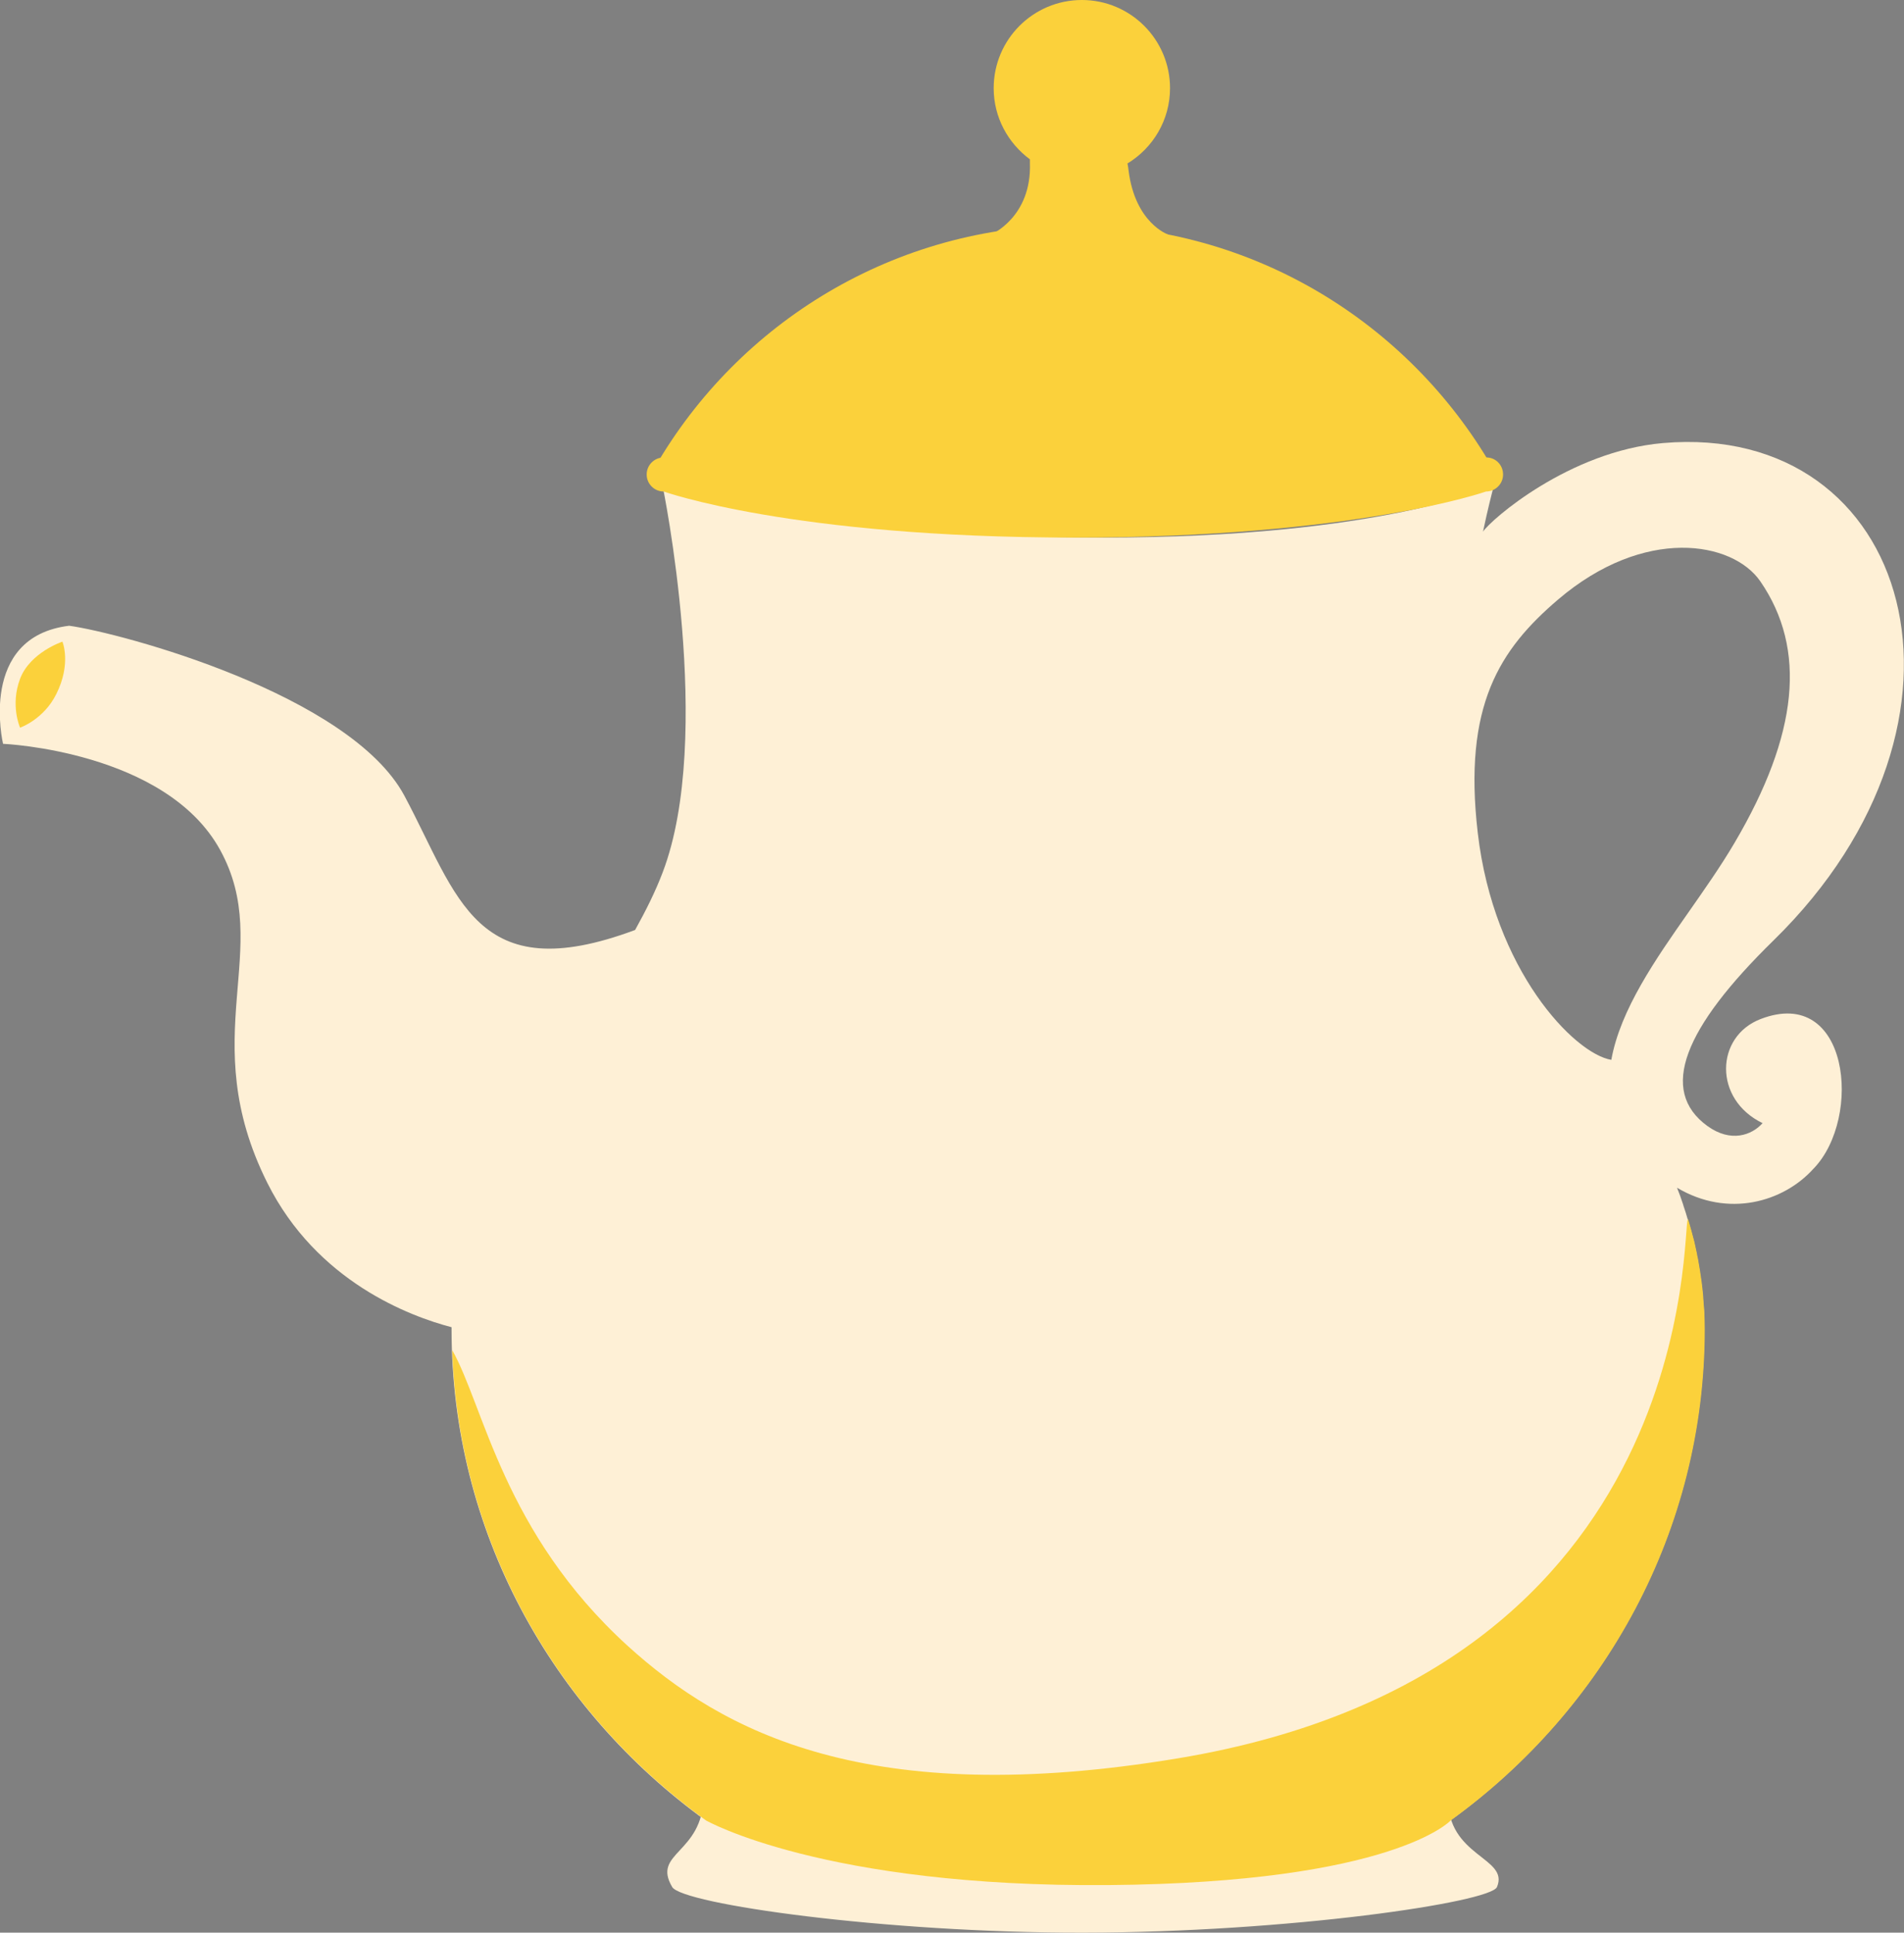 <?xml version="1.0" encoding="utf-8"?>
<!-- Generator: Adobe Illustrator 24.1.1, SVG Export Plug-In . SVG Version: 6.00 Build 0)  -->
<svg version="1.1" id="Layer_1" xmlns="http://www.w3.org/2000/svg" xmlns:xlink="http://www.w3.org/1999/xlink" x="0px" y="0px"
	 viewBox="0 0 87.24 88.55" style="enable-background:new 0 0 87.24 88.55;" xml:space="preserve">
<rect x="0" y="0" width="87.24" height="88.55" fill="#808080" stroke="none"/>
<style type="text/css">
	.st0{fill:#362A2B;}
	.st1{fill:#28252B;}
	.st2{fill:#FEF0D6;}
	.st3{fill:#3C3C3B;}
	.st4{fill:#47C6BD;}
	.st5{fill:#FFBA00;}
	.st6{fill:#C6C6C6;}
	.st7{fill:#22B5AF;}
	.st8{fill:#14847C;}
	.st9{fill:#9D9D9C;}
	.st10{opacity:0.15;}
	.st11{fill:#FBD13B;}
</style>
<g>
	<g>
		<g>
			<g>
				<path class="st0" d="M801.28,1094.65c-0.01,4.5,3.63,8.16,8.13,8.17c4.5,0.01,8.16-3.63,8.17-8.13c0.01-4.5-3.63-8.16-8.13-8.17
					C804.95,1086.51,801.29,1090.15,801.28,1094.65z"/>
				<path class="st1" d="M791.86,1094.64c-0.01,9.7,7.84,17.58,17.54,17.59c9.7,0.02,17.58-7.84,17.59-17.54
					c0.02-9.7-7.84-17.58-17.54-17.59C799.76,1077.09,791.88,1084.94,791.86,1094.64z M798.62,1094.65
					c0.01-5.97,4.86-10.8,10.83-10.8c5.97,0.01,10.81,4.86,10.8,10.83c-0.01,5.97-4.86,10.81-10.83,10.8
					C803.44,1105.47,798.61,1100.62,798.62,1094.65z"/>
				<g>
					<path class="st2" d="M798.65,1094.65c-0.01,5.95,4.81,10.79,10.76,10.8c5.95,0.01,10.79-4.81,10.8-10.76
						c0.01-5.95-4.81-10.79-10.76-10.8C803.49,1083.88,798.66,1088.7,798.65,1094.65z M799.82,1094.65
						c0.01-5.31,4.32-9.61,9.63-9.59c5.31,0.01,9.61,4.32,9.6,9.63c-0.01,5.31-4.32,9.61-9.63,9.6
						C804.1,1104.27,799.81,1099.96,799.82,1094.65z"/>
					<path class="st2" d="M802.82,1094.66c-0.01,3.65,2.95,6.61,6.6,6.62c3.65,0,6.61-2.95,6.62-6.6c0.01-3.65-2.95-6.61-6.59-6.62
						C805.79,1088.06,802.83,1091.01,802.82,1094.66z M805.28,1094.66c0-2.29,1.87-4.15,4.16-4.15c2.29,0,4.15,1.87,4.15,4.16
						c0,2.29-1.87,4.15-4.16,4.15C807.13,1098.82,805.27,1096.96,805.28,1094.66z"/>
					<g>
						<path class="st2" d="M805.28,1094.66c0,2.29,1.85,4.16,4.15,4.16c2.29,0,4.16-1.86,4.16-4.15c0-2.3-1.85-4.16-4.15-4.16
							C807.14,1090.51,805.28,1092.37,805.28,1094.66z M807.84,1093.08c-0.23,0.23-0.61,0.23-0.84,0c-0.23-0.23-0.23-0.61,0-0.84
							c0.23-0.23,0.61-0.23,0.84,0C808.08,1092.47,808.07,1092.84,807.84,1093.08z M809.78,1092.12c0,0.19-0.16,0.35-0.35,0.34
							c-0.19,0-0.35-0.16-0.35-0.35c0-0.19,0.16-0.35,0.35-0.34C809.63,1091.77,809.78,1091.93,809.78,1092.12z M811.86,1093.08
							c-0.23,0.23-0.61,0.23-0.84,0c-0.23-0.23-0.23-0.61,0-0.84c0.23-0.23,0.61-0.23,0.84,0
							C812.09,1092.47,812.09,1092.85,811.86,1093.08z M811.98,1095.02c-0.19,0-0.35-0.16-0.35-0.35c0-0.19,0.16-0.35,0.35-0.34
							c0.19,0,0.34,0.15,0.34,0.35C812.33,1094.86,812.17,1095.02,811.98,1095.02z M811.02,1096.26c0.23-0.23,0.61-0.23,0.84,0
							c0.23,0.23,0.23,0.61,0,0.84c-0.23,0.23-0.61,0.23-0.84,0C810.78,1096.87,810.78,1096.49,811.02,1096.26z M809.08,1097.22
							c0-0.19,0.15-0.34,0.35-0.34c0.19,0,0.35,0.16,0.35,0.35c0,0.19-0.16,0.35-0.35,0.34
							C809.23,1097.57,809.08,1097.41,809.08,1097.22z M807.85,1094.67c0-0.87,0.71-1.58,1.58-1.58c0.87,0,1.58,0.71,1.57,1.58
							c0,0.87-0.71,1.58-1.58,1.58C808.56,1096.24,807.85,1095.54,807.85,1094.67z M807,1096.25c0.23-0.23,0.61-0.23,0.84,0
							c0.23,0.23,0.23,0.61,0,0.84c-0.23,0.23-0.61,0.23-0.84,0C806.77,1096.86,806.77,1096.48,807,1096.25z M806.53,1094.66
							c0-0.19,0.16-0.35,0.35-0.35c0.19,0,0.35,0.16,0.35,0.35c0,0.19-0.16,0.35-0.35,0.34
							C806.69,1095.01,806.53,1094.86,806.53,1094.66z"/>
					</g>
					<path class="st2" d="M799.82,1094.65c-0.01,5.31,4.29,9.62,9.6,9.63c5.31,0.01,9.62-4.29,9.63-9.6
						c0.01-5.31-4.29-9.62-9.6-9.63C804.14,1085.05,799.83,1089.34,799.82,1094.65z M809.44,1088.06c3.65,0.01,6.6,2.97,6.59,6.62
						c-0.01,3.65-2.97,6.6-6.62,6.6c-3.65-0.01-6.6-2.97-6.6-6.62C802.83,1091.01,805.79,1088.06,809.44,1088.06z"/>
				</g>
			</g>
			<rect x="808.19" y="1081.82" class="st3" width="17.92" height="14.1"/>
			<circle class="st3" cx="809.43" cy="1094.67" r="5.47"/>
			<g>
				<path class="st1" d="M893.81,1094.64c-0.01,9.7,7.84,17.58,17.54,17.59c9.7,0.02,17.58-7.84,17.59-17.54
					c0.02-9.7-7.84-17.58-17.54-17.59C901.7,1077.09,893.82,1084.94,893.81,1094.64z M900.56,1094.65
					c0.01-5.97,4.86-10.8,10.83-10.8c5.97,0.01,10.81,4.86,10.8,10.83c-0.01,5.97-4.86,10.81-10.83,10.8
					C905.38,1105.47,900.55,1100.62,900.56,1094.65z"/>
				<g>
					<path class="st2" d="M900.59,1094.65c-0.01,5.95,4.81,10.79,10.76,10.8s10.79-4.81,10.8-10.76c0.01-5.95-4.81-10.79-10.76-10.8
						C905.44,1083.88,900.6,1088.7,900.59,1094.65z M901.76,1094.65c0.01-5.31,4.32-9.61,9.63-9.59c5.31,0.01,9.61,4.32,9.6,9.63
						c-0.01,5.31-4.32,9.61-9.63,9.6C906.05,1104.27,901.75,1099.96,901.76,1094.65z"/>
					<path class="st2" d="M904.77,1094.66c-0.01,3.65,2.95,6.61,6.6,6.62c3.65,0,6.61-2.95,6.62-6.6c0.01-3.65-2.95-6.61-6.59-6.62
						C907.74,1088.06,904.77,1091.01,904.77,1094.66z M907.22,1094.66c0-2.29,1.87-4.15,4.16-4.15c2.29,0,4.15,1.87,4.15,4.16
						c0,2.29-1.87,4.15-4.16,4.15C909.07,1098.82,907.22,1096.96,907.22,1094.66z"/>
					<g>
						<path class="st2" d="M907.22,1094.66c0,2.29,1.85,4.16,4.15,4.16c2.29,0,4.16-1.86,4.16-4.15c0-2.3-1.85-4.16-4.15-4.16
							C909.09,1090.51,907.22,1092.37,907.22,1094.66z M909.79,1093.08c-0.23,0.23-0.61,0.23-0.84,0c-0.23-0.23-0.23-0.61,0-0.84
							c0.23-0.23,0.61-0.23,0.84,0C910.02,1092.47,910.02,1092.84,909.79,1093.08z M911.72,1092.12c0,0.19-0.16,0.35-0.35,0.34
							c-0.19,0-0.35-0.16-0.35-0.35c0-0.19,0.16-0.35,0.35-0.34C911.57,1091.77,911.73,1091.93,911.72,1092.12z M913.81,1093.08
							c-0.23,0.23-0.61,0.23-0.84,0c-0.23-0.23-0.23-0.61,0-0.84c0.23-0.23,0.61-0.23,0.84,0
							C914.04,1092.47,914.04,1092.85,913.81,1093.08z M913.93,1095.02c-0.19,0-0.35-0.16-0.35-0.35c0-0.19,0.16-0.35,0.35-0.34
							c0.19,0,0.34,0.15,0.34,0.35C914.27,1094.86,914.12,1095.02,913.93,1095.02z M912.96,1096.26c0.23-0.23,0.61-0.23,0.84,0
							c0.23,0.23,0.23,0.61,0,0.84c-0.23,0.23-0.61,0.23-0.84,0C912.73,1096.87,912.73,1096.49,912.96,1096.26z M911.02,1097.22
							c0-0.19,0.15-0.34,0.35-0.34c0.19,0,0.35,0.16,0.35,0.35c0,0.19-0.16,0.35-0.35,0.34
							C911.18,1097.57,911.02,1097.41,911.02,1097.22z M909.8,1094.67c0-0.87,0.71-1.58,1.58-1.58c0.87,0,1.58,0.71,1.57,1.58
							c0,0.87-0.71,1.58-1.58,1.58C910.5,1096.24,909.8,1095.54,909.8,1094.67z M908.94,1096.25c0.23-0.23,0.61-0.23,0.84,0
							c0.23,0.23,0.23,0.61,0,0.84c-0.23,0.23-0.61,0.23-0.84,0C908.71,1096.86,908.71,1096.48,908.94,1096.25z M908.48,1094.66
							c0-0.19,0.16-0.35,0.35-0.35c0.19,0,0.35,0.16,0.35,0.35c0,0.19-0.16,0.35-0.35,0.34
							C908.63,1095.01,908.48,1094.86,908.48,1094.66z"/>
					</g>
					<path class="st2" d="M901.76,1094.65c-0.01,5.31,4.29,9.62,9.6,9.63c5.31,0.01,9.62-4.29,9.63-9.6
						c0.01-5.31-4.29-9.62-9.6-9.63C906.08,1085.05,901.77,1089.34,901.76,1094.65z M911.39,1088.06c3.65,0.01,6.6,2.97,6.59,6.62
						c-0.01,3.65-2.97,6.6-6.62,6.6c-3.65-0.01-6.6-2.97-6.6-6.62C904.77,1091.01,907.74,1088.06,911.39,1088.06z"/>
				</g>
			</g>
			<g>
				
					<rect x="903.78" y="1070" transform="matrix(0.909 -0.417 0.417 0.909 -369.065 476.476)" class="st3" width="4.41" height="25.85"/>
			</g>
			<path class="st4" d="M892.58,1091.64c0.73,0.9,2.05,0.96,2.85,0.15c7.49-7.66,17.3-11.68,29.12-12.55
				c1.48-0.11,2.25-1.83,1.3-2.96c-5.46-6.49-13.7-9.78-24.39-10.24L892.58,1091.64z"/>
			<ellipse class="st5" cx="888.99" cy="1028.88" rx="1.96" ry="4.7"/>
			<rect x="798.6" y="1058.51" class="st4" width="22.91" height="12.12"/>
			<polygon class="st6" points="798.6,1070.18 796.19,1069.62 796.19,1059.07 798.6,1058.51 			"/>
			<path class="st7" d="M903.89,1054.88l-18.44-25.43l-6.02,2.64l7.8,22.24c2.63,7.51,2.28,15.74-0.98,22.99l-3.66,8.13
				c-0.71,1.58-2.29,2.6-4.02,2.6h-21.91c-9.09,0.03-9.22-18.22,0-30.18l-43.08-3.46l-14.93,15.35l1.17,16.74l23.35,10.55h54.2h5.09
				c4.07,0,7.87-2.04,10.12-5.42l11.7-17.57C908.17,1068.22,908.02,1060.57,903.89,1054.88z"/>
			<path class="st8" d="M886.61,1087.27l3.66-8.13c3.74-8.32,4.14-17.65,1.12-26.26l-5.25-14.98l-0.68-8.45l-6.02,2.64l7.8,22.24
				c2.63,7.51,2.28,15.74-0.98,22.99l-3.66,8.13c-0.71,1.58-2.29,2.6-4.02,2.6h-21.91c-9.09,0.03-9.22-18.22,0-30.18l-45.01-1.48
				l-2.23,2.29l39.74,3.01c-4.1,8.49-5.07,18.3-1.97,24.59c1.66,3.37,4.43,5.5,7.75,6.03h25.1
				C882.91,1091.84,885.4,1089.97,886.61,1087.27z"/>
			<path class="st4" d="M793.73,1082.71l34.3,7.45c5.58,1.21,10.99-2.63,11.69-8.29l1.07-8.63c0.81-6.53-4.97-11.95-11.43-10.73
				l-29.21,5.51c-5.19,0.98-8.94,5.51-8.94,10.79v0.76C791.2,1081.08,792.26,1082.39,793.73,1082.71z"/>
			<path class="st1" d="M862,1047.86h-52.72c-2.21,0-4,1.79-4,4c0,2.02,1.4,3.69,3.32,4.02l11.63,2H862V1047.86z"/>
			<path class="st1" d="M877.37,1022.61l0.74,5.02c0,1.2,0.28,2.38,0.81,3.45l1.23,3.07h8.71l0.73-1.51l-0.47-8.54l-2.28-0.9
				L877.37,1022.61z"/>
			<polygon class="st9" points="890.07,1033.42 888.87,1034.15 886.85,1023.21 893.98,1024.33 889.59,1025.59 			"/>
			<path class="st3" d="M914.94,1094.67c0,1.97-1.6,3.57-3.57,3.57c-1.97,0-3.56-1.6-3.56-3.57c0-1.97,1.6-3.56,3.56-3.56
				C913.34,1091.1,914.94,1092.7,914.94,1094.67z"/>
		</g>
		<path class="st10" d="M928.18,1113.29c0,2.1-1.71,3.81-3.81,3.81H797.84c-2.11,0-3.81-1.71-3.81-3.81c0-2.11,1.71-3.81,3.81-3.81
			h126.53C926.47,1109.48,928.18,1111.18,928.18,1113.29L928.18,1113.29z"/>
	</g>
	<path class="st3" d="M878.83,1024.78c0.52,1.28-0.11,2.74-1.39,3.25c-1.28,0.52-2.74-0.1-3.25-1.39c-0.51-1.28,0.11-2.74,1.39-3.25
		C876.86,1022.88,878.32,1023.5,878.83,1024.78z"/>
</g>
<g>
	<g>
		<path class="st11" d="M68.37,21.4c-3.84-6.62-10.98-11.08-19.18-11.08c-8.2,0-15.35,4.46-19.18,11.08c0,0,4.12,1.87,18.27,1.87
			S68.37,21.4,68.37,21.4z"/>
		<path class="st2" d="M68.59,86.46c-0.29,0.7-9.56,2.08-18.97,2.09c-9.11,0.01-18.36-1.31-18.82-2.09
			c-0.94-1.59,1.37-1.51,1.44-4.11c0.07-2.6,34.19-2.74,34.11,0C66.29,85.09,69.17,85.09,68.59,86.46z"/>
		<path class="st2" d="M80.67,46.69c-2.08,0.8-2.17,3.68,0.09,4.77c-0.49,0.55-1.45,0.91-2.53,0.13c-2.24-1.63-1.07-4.49,3.03-8.5
			c10.36-10.13,6.33-23.77-5.06-22.79c-4.3,0.37-7.9,3.52-8.25,4.06c0.22-1.04,0.41-1.77,0.47-2.01c0-0.01,0-0.01,0-0.02
			c0.01-0.03,0.01-0.05,0.02-0.06c0,0,0-0.01,0-0.01s-5.09,2.37-17.89,2.37c-12.8,0-20.19-2.37-20.19-2.37s2.38,11.5,0,17.72
			c-0.33,0.87-0.77,1.75-1.26,2.63c-7.33,2.73-8.11-1.55-10.57-6.15c-2.49-4.65-12.98-7.46-15.36-7.79
			c-4.2,0.51-3.03,5.41-3.03,5.41s7.46,0.32,9.95,4.87c2.49,4.54-1.19,8.55,2.16,15.25c2.26,4.52,6.53,6.11,8.44,6.61
			c0,0.03,0,0.07,0,0.1c0,9.23,4.58,17.4,11.64,22.5c0,0,2.19,2.97,17.5,2.97s16.62-2.97,16.62-2.97
			c7.06-5.1,11.64-13.28,11.64-22.5c0-0.28-0.01-0.55-0.02-0.82c0-0.08-0.01-0.17-0.02-0.25c-0.01-0.19-0.03-0.37-0.04-0.56
			c-0.01-0.09-0.02-0.18-0.03-0.28c-0.02-0.18-0.04-0.35-0.07-0.53c-0.01-0.09-0.03-0.18-0.04-0.27c-0.03-0.18-0.06-0.35-0.09-0.53
			c-0.02-0.08-0.04-0.17-0.05-0.25c-0.04-0.18-0.08-0.36-0.12-0.55c-0.02-0.07-0.04-0.15-0.06-0.22c-0.05-0.19-0.1-0.39-0.16-0.58
			c-0.02-0.06-0.03-0.12-0.05-0.17c-0.06-0.22-0.13-0.43-0.2-0.64c-0.01-0.03-0.02-0.07-0.03-0.1c-0.08-0.25-0.17-0.49-0.27-0.74
			c2.34,1.39,4.87,0.66,6.25-0.87c0.01-0.01,0.01-0.02,0.02-0.02C85.34,51.2,84.73,45.13,80.67,46.69z M67.71,38.16
			c-0.68-5.84,1.01-8.41,3.68-10.69c3.95-3.37,8-2.68,9.27-0.83c2.13,3.1,1.74,7.01-1.18,11.97c-0.64,1.09-1.41,2.18-2.15,3.24
			c-1.45,2.07-3.09,4.41-3.5,6.71c0,0,0,0,0,0C72.13,48.28,68.44,44.45,67.71,38.16z"/>
		<path class="st11" d="M78.07,59.85c-0.01-0.19-0.03-0.37-0.04-0.56c-0.01-0.09-0.02-0.18-0.03-0.28
			c-0.02-0.18-0.04-0.35-0.07-0.53c-0.01-0.09-0.03-0.18-0.04-0.27c-0.03-0.18-0.06-0.35-0.09-0.53c-0.02-0.08-0.04-0.17-0.05-0.25
			c-0.04-0.18-0.08-0.36-0.12-0.55c-0.02-0.07-0.04-0.15-0.06-0.22c-0.05-0.19-0.1-0.39-0.16-0.58c-0.02-0.06-0.03-0.12-0.05-0.17
			c0-0.02-0.01-0.03-0.02-0.05c-0.3,0.24,0.75,20.69-23.35,24.7c-14.22,2.37-20.89-1.21-25.23-5.15c-5.7-5.19-6.58-10.97-8.04-13.55
			c0.3,8.84,4.81,16.63,11.63,21.55c0,0,5.4,3.07,18.45,2.96c13.05-0.11,15.67-2.96,15.67-2.96c7.06-5.1,11.64-13.28,11.64-22.5
			c0-0.28-0.01-0.55-0.02-0.82C78.09,60.02,78.08,59.94,78.07,59.85z"/>
		<path class="st11" d="M68.87,21.74c0,0.43-0.35,0.78-0.78,0.78c0,0-5.97,2.11-18.89,2.11c-12.92,0-18.79-2.11-18.79-2.11
			c-0.43,0-0.78-0.35-0.78-0.78l0,0c0-0.43,0.35-0.78,0.78-0.78c0,0,9.89,1.84,18.84,1.84s18.84-1.84,18.84-1.84
			C68.52,20.95,68.87,21.3,68.87,21.74L68.87,21.74z"/>
		<path class="st11" d="M2.86,29.4c0,0-1.48,0.49-1.94,1.7c-0.46,1.22,0,2.24,0,2.24S2,32.97,2.58,31.8
			C3.28,30.4,2.86,29.4,2.86,29.4z"/>
		<path class="st11" d="M51.4,11.67c1.14-0.15,2.11-0.93,2.11-0.93s-1.5-0.52-1.8-2.93c-0.01-0.11-0.03-0.22-0.05-0.32
			c1.17-0.71,1.95-1.99,1.95-3.45c0-2.23-1.81-4.04-4.04-4.04c-2.23,0-4.04,1.81-4.04,4.04c0,1.34,0.66,2.52,1.66,3.26
			c0,0.05,0,0.1,0,0.16c0.09,2.49-1.77,3.28-1.77,3.28s0.64,0.85,1.2,0.93"/>
	</g>
</g>
</svg>
